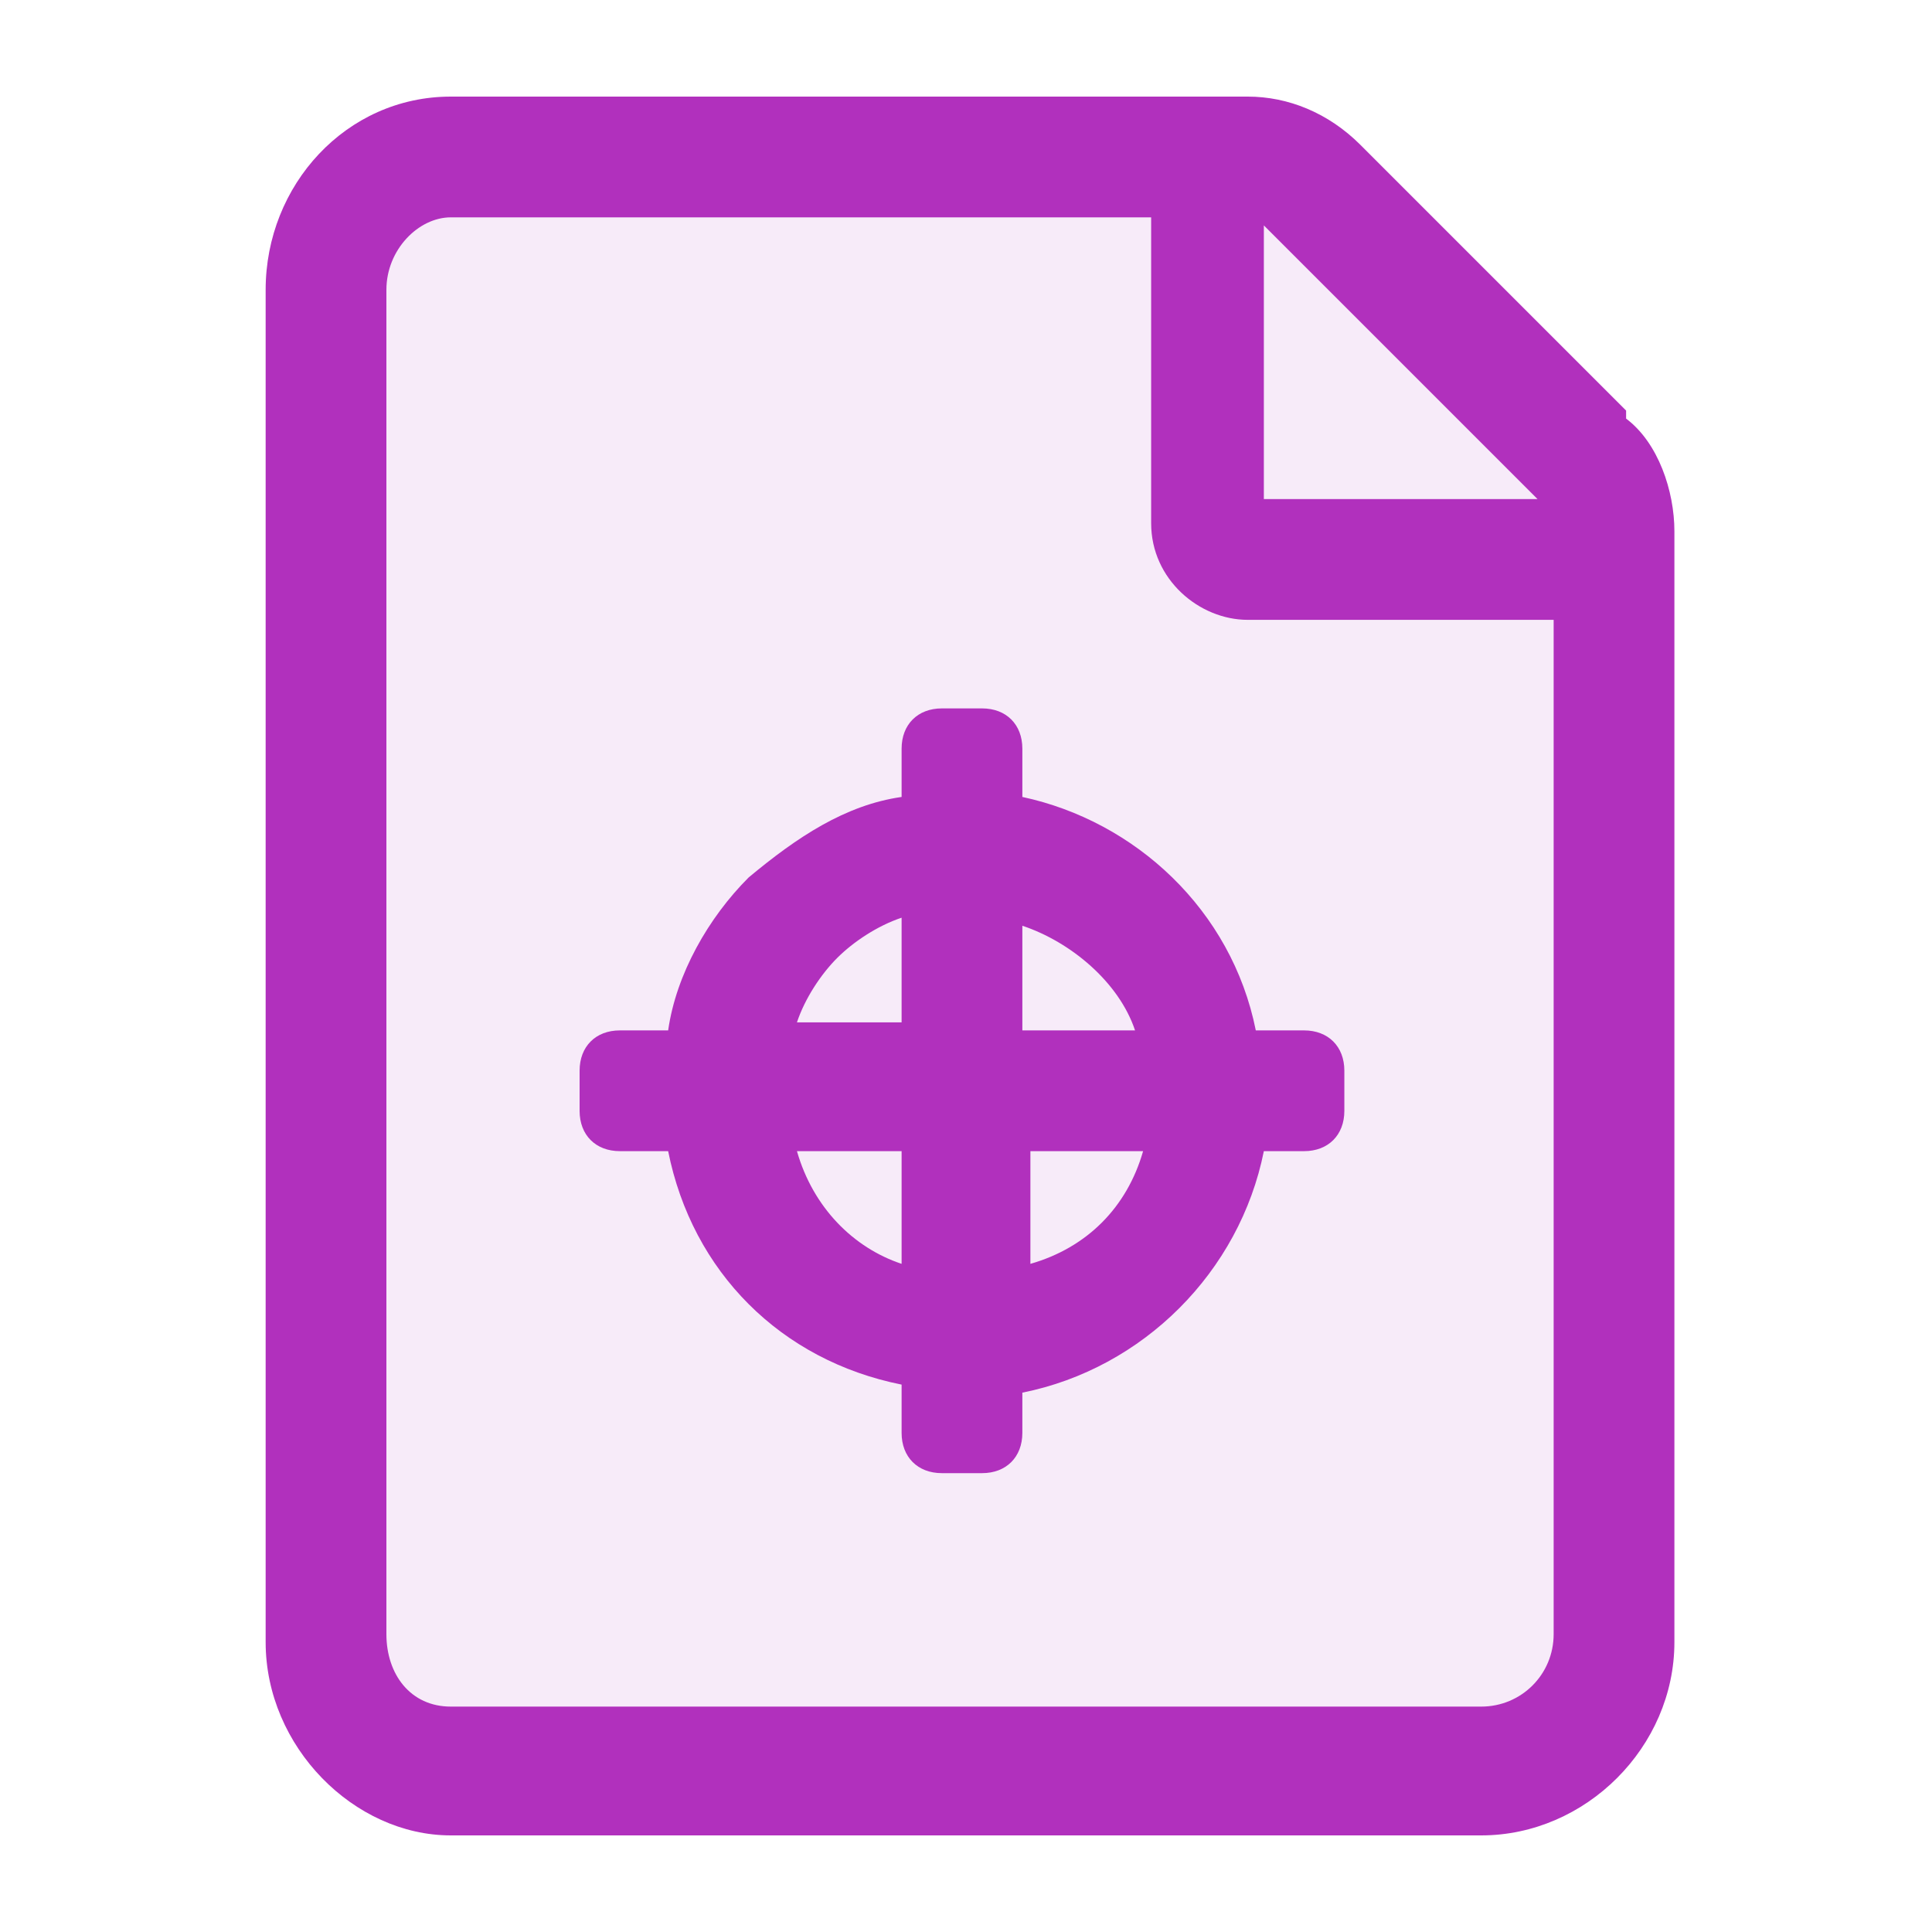 <?xml version="1.0" encoding="UTF-8"?>
<svg xmlns="http://www.w3.org/2000/svg" xmlns:xlink="http://www.w3.org/1999/xlink" version="1.1" viewBox="0 0 24 24">
  <defs>
    <style>
      .cls-1 {
        fill: none;
      }

      .cls-2 {
        fill: #b130bd;
      }

      .cls-3 {
        isolation: isolate;
        opacity: .1;
      }

      .cls-4 {
        clip-path: url(#clippath-1);
      }

      .cls-5 {
        clip-path: url(#clippath-2);
      }

      .cls-6 {
        clip-path: url(#clippath);
      }
    </style>
    <clipPath id="clippath">
      <rect class="cls-1" width="24" height="24"/>
    </clipPath>
    <clipPath id="clippath-1">
      <rect class="cls-1" x="4" y="2" width="16" height="20"/>
    </clipPath>
    <clipPath id="clippath-2">
      <rect class="cls-1" x="4" y="2" width="16" height="20"/>
    </clipPath>
  </defs>
  <!-- Generator: Adobe Illustrator 28.6.0, SVG Export Plug-In . SVG Version: 1.2.0 Build 709)  -->
  <g>
    <g id="Layer_1">
      <g class="cls-6">
        <g class="cls-3">
          <g class="cls-4">
            <g class="cls-5">
              <path class="cls-2" d="M5.6,22c-.9,0-1.6-.7-1.6-1.6V3.6c0-.9.7-1.6,1.6-1.6h9.8c.3,0,.7.1.9.4l3.3,3.3c.2.2.4.6.4.9v13.8c0,.9-.7,1.6-1.6,1.6H5.6Z"/>
            </g>
          </g>
        </g>
        <path class="cls-2" d="M20.2,5.1l-3.3-3.3c-.4-.4-.9-.6-1.4-.6H5.6c-1.3,0-2.3,1.1-2.3,2.4v16.8c0,1.3,1.1,2.4,2.3,2.4h12.8c1.3,0,2.4-1.1,2.4-2.4V6.6c0-.5-.2-1.1-.6-1.4M19.1,6.2s0,0,0,0h-3.4v-3.4s0,0,0,0l3.3,3.3ZM18.4,21.2H5.6c-.5,0-.8-.4-.8-.9V3.6c0-.5.4-.9.8-.9h8.7v3.8c0,.7.6,1.2,1.2,1.2h3.8v12.6c0,.5-.4.9-.9.9"/>
        <path class="cls-2" d="M16.2,12.8h-.6c-.3-1.5-1.5-2.6-2.9-2.9v-.6c0-.3-.2-.5-.5-.5h-.5c-.3,0-.5.2-.5.5v.6c-.7.1-1.3.5-1.9,1-.5.5-.9,1.2-1,1.9h-.6c-.3,0-.5.2-.5.5v.5c0,.3.2.5.5.5h.6c.3,1.5,1.4,2.6,2.9,2.9v.6c0,.3.2.5.5.5h.5c.3,0,.5-.2.5-.5v-.5c1.5-.3,2.7-1.5,3-3h.5c.3,0,.5-.2.5-.5v-.5c0-.3-.2-.5-.5-.5M14.1,12.8h-1.4v-1.3c.6.2,1.2.7,1.4,1.3M10.4,11.9c.2-.2.5-.4.8-.5v1.3h-1.3c.1-.3.3-.6.5-.8M9.9,14.3h1.3v1.4c-.6-.2-1.1-.7-1.3-1.4M12.8,15.7v-1.4h1.4c-.2.7-.7,1.2-1.4,1.4"/>
      </g>
    </g>
  </g>
</svg>
